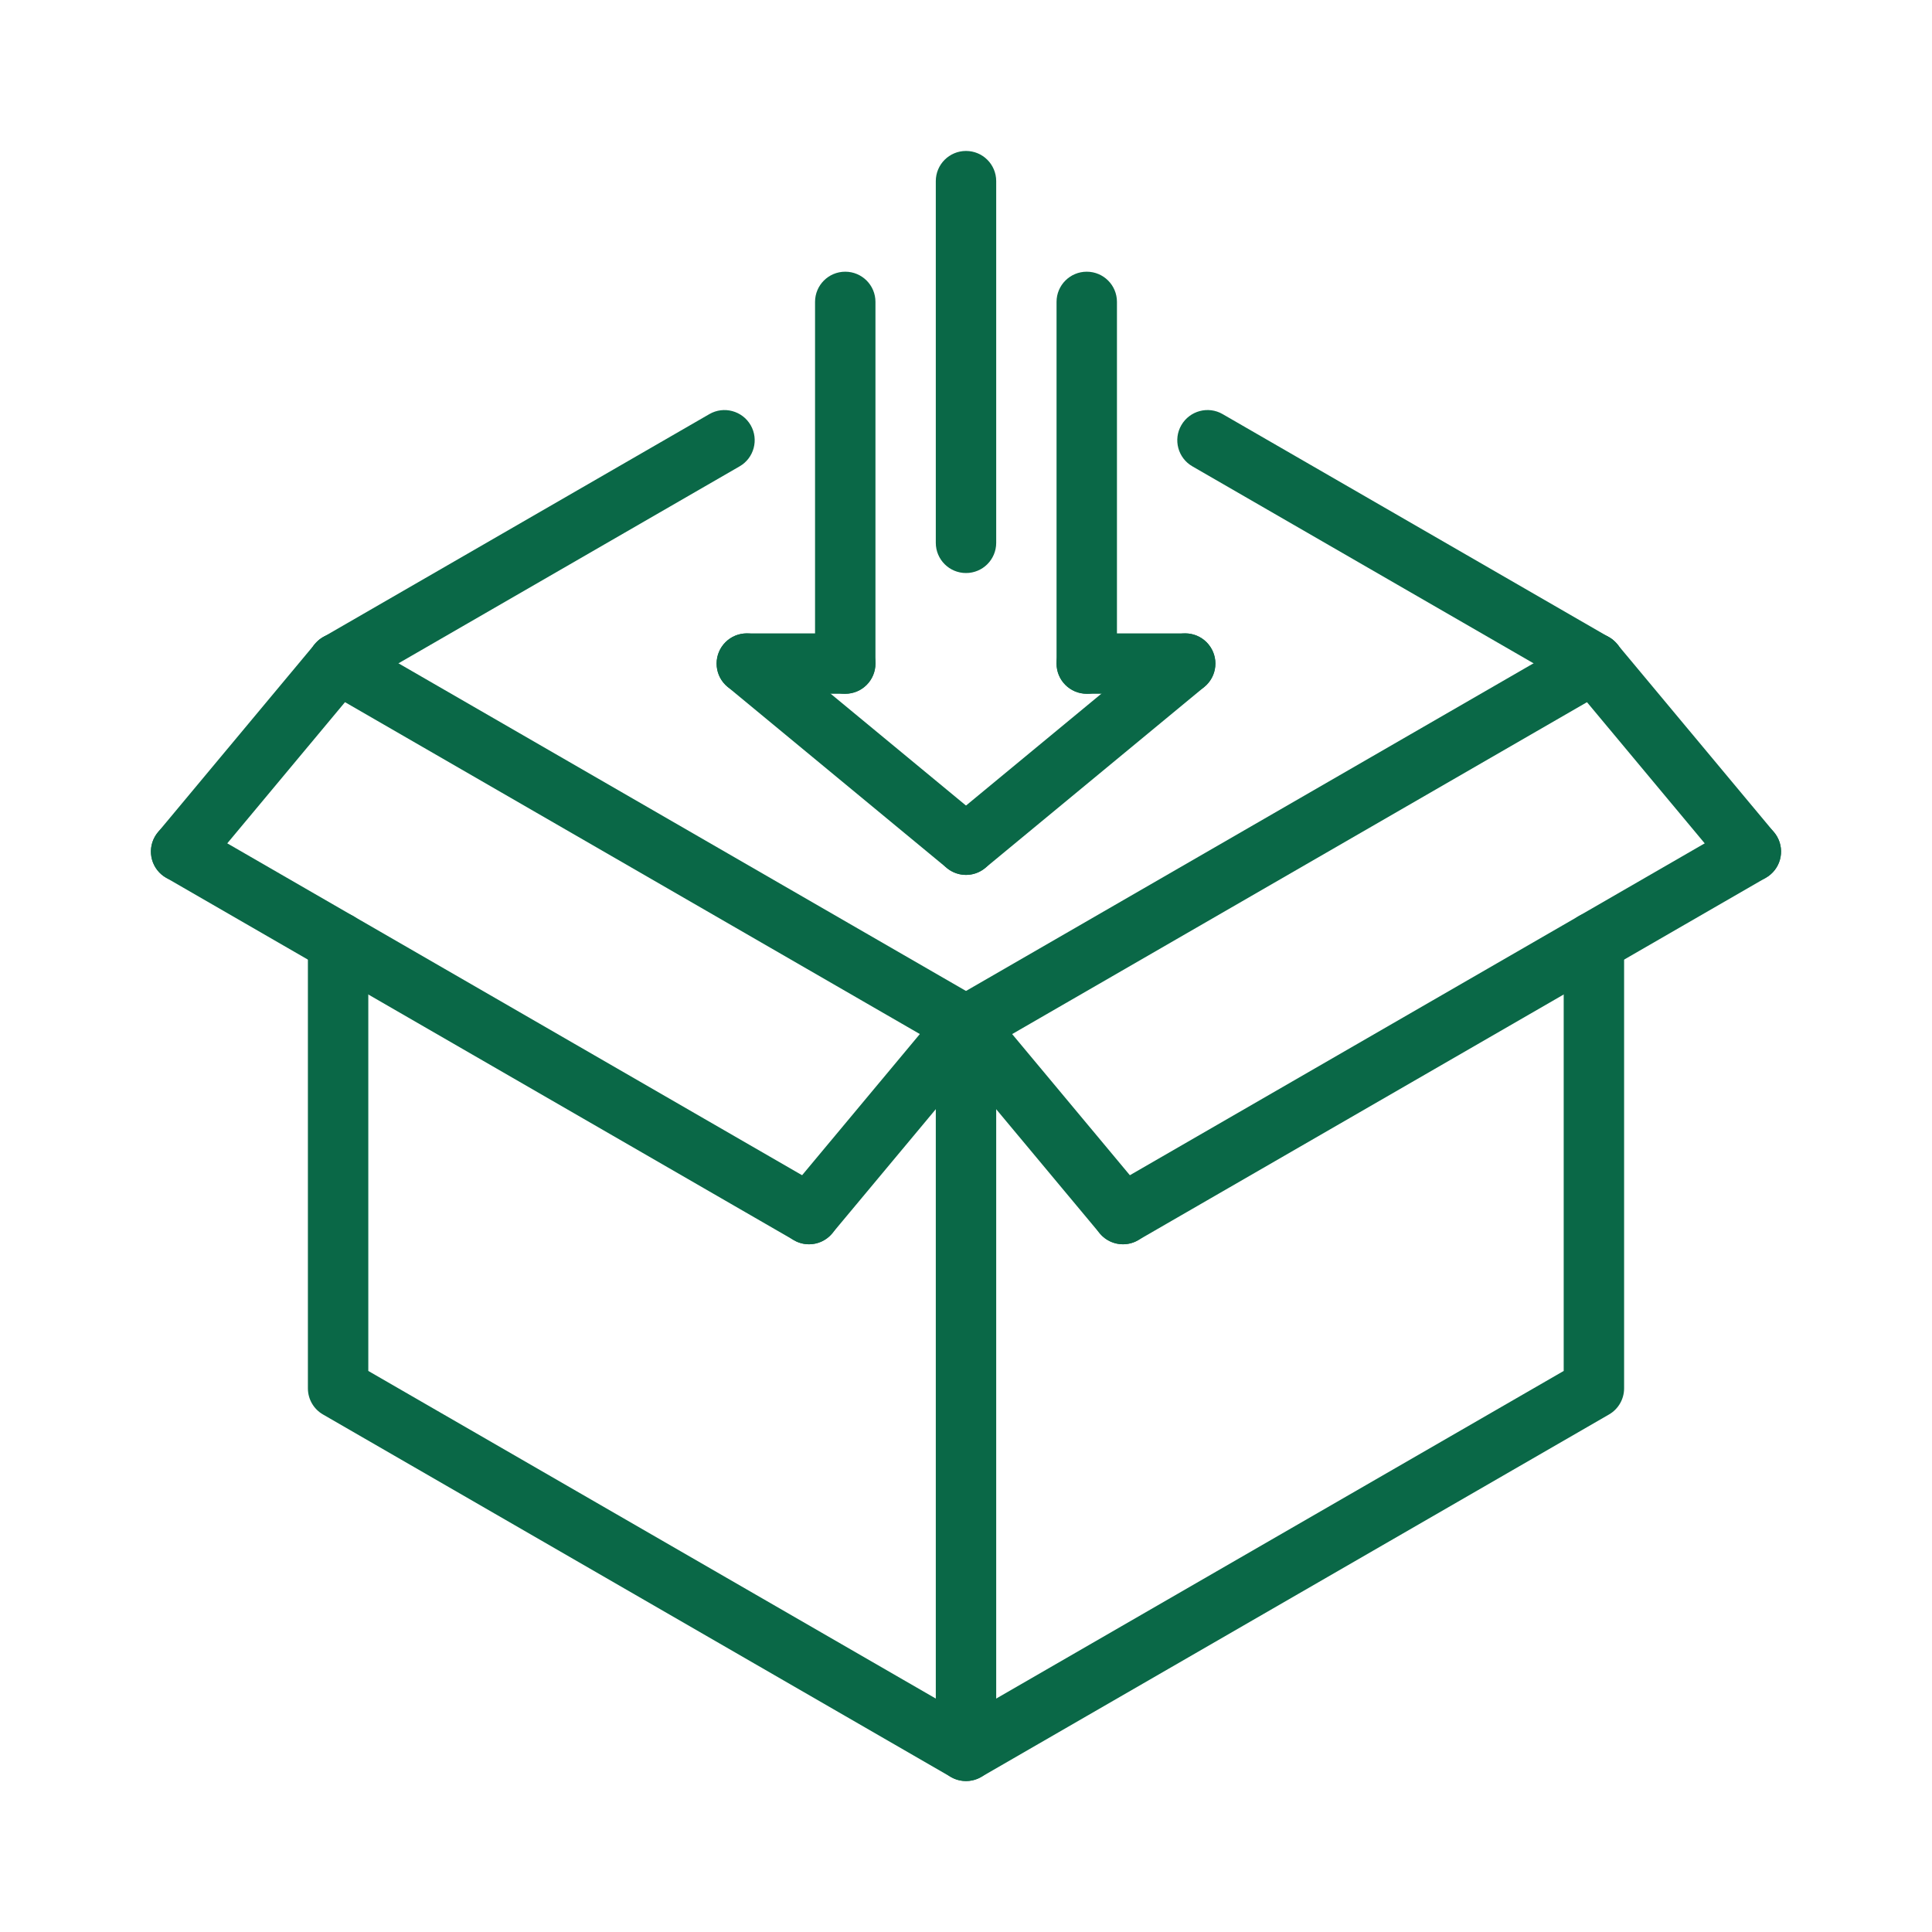 <svg width="60" height="60" viewBox="0 0 60 60" fill="none" xmlns="http://www.w3.org/2000/svg">
<path d="M30 17.796C29.482 17.796 29.062 17.376 29.062 16.858V5.625C29.062 5.107 29.482 4.688 30 4.688C30.518 4.688 30.938 5.107 30.938 5.625V16.858C30.938 17.377 30.518 17.796 30 17.796Z" fill="#0A6847"/>
<path d="M26.25 21.546C25.732 21.546 25.312 21.126 25.312 20.608V9.375C25.312 8.857 25.732 8.438 26.25 8.438C26.768 8.438 27.188 8.857 27.188 9.375V20.608C27.188 21.127 26.768 21.546 26.25 21.546Z" fill="#0A6847"/>
<path d="M33.75 21.546C33.232 21.546 32.812 21.126 32.812 20.608V9.375C32.812 8.857 33.232 8.438 33.75 8.438C34.268 8.438 34.688 8.857 34.688 9.375V20.608C34.688 21.127 34.268 21.546 33.75 21.546Z" fill="#0A6847"/>
<path d="M10.501 21.537C10.177 21.537 9.862 21.369 9.688 21.068C9.429 20.619 9.583 20.047 10.031 19.788L22.031 12.86C22.477 12.602 23.052 12.755 23.312 13.203C23.571 13.652 23.417 14.225 22.969 14.483L10.969 21.412C10.822 21.497 10.66 21.537 10.501 21.537Z" fill="#0A6847"/>
<path d="M49.499 21.537C49.34 21.537 49.178 21.497 49.031 21.411L37.031 14.483C36.582 14.225 36.428 13.651 36.688 13.203C36.948 12.755 37.522 12.601 37.969 12.86L49.969 19.788C50.418 20.046 50.572 20.62 50.312 21.068C50.138 21.369 49.824 21.537 49.499 21.537Z" fill="#0A6847"/>
<path d="M36.807 21.545H33.75C33.232 21.545 32.812 21.125 32.812 20.608C32.812 20.09 33.232 19.67 33.75 19.67H36.807C37.326 19.67 37.745 20.09 37.745 20.608C37.745 21.125 37.325 21.545 36.807 21.545Z" fill="#0A6847"/>
<path d="M26.25 21.545H23.193C22.674 21.545 22.255 21.125 22.255 20.608C22.255 20.09 22.674 19.67 23.193 19.67H26.25C26.768 19.67 27.188 20.09 27.188 20.608C27.188 21.125 26.768 21.545 26.25 21.545Z" fill="#0A6847"/>
<path d="M29.999 27.171C29.789 27.171 29.578 27.1 29.403 26.956L22.596 21.331C22.196 21.001 22.14 20.41 22.47 20.011C22.8 19.612 23.39 19.556 23.789 19.885L30.596 25.51C30.996 25.84 31.052 26.431 30.722 26.83C30.537 27.055 30.269 27.171 29.999 27.171Z" fill="#0A6847"/>
<path d="M30.001 27.171C29.731 27.171 29.463 27.054 29.278 26.83C28.947 26.431 29.005 25.84 29.404 25.51L36.211 19.885C36.612 19.555 37.203 19.612 37.53 20.011C37.861 20.41 37.804 21.001 37.404 21.331L30.597 26.956C30.422 27.1 30.211 27.171 30.001 27.171Z" fill="#0A6847"/>
<path d="M30 55.312C29.838 55.312 29.676 55.271 29.531 55.187L10.031 43.928C9.741 43.761 9.562 43.451 9.562 43.117V29.26C9.562 28.743 9.982 28.323 10.5 28.323C11.018 28.323 11.438 28.743 11.438 29.26V42.576L30 53.292L48.562 42.576V29.26C48.562 28.743 48.982 28.323 49.5 28.323C50.018 28.323 50.438 28.743 50.438 29.26V43.117C50.438 43.451 50.259 43.761 49.969 43.928L30.469 55.187C30.324 55.271 30.162 55.312 30 55.312Z" fill="#0A6847"/>
<path d="M54.376 27.384C54.107 27.384 53.841 27.268 53.655 27.047L48.78 21.201C48.448 20.803 48.502 20.212 48.899 19.88C49.298 19.548 49.889 19.603 50.219 19.999L55.094 25.845C55.426 26.243 55.373 26.834 54.975 27.166C54.8 27.312 54.588 27.384 54.376 27.384Z" fill="#0A6847"/>
<path d="M34.876 38.642C34.552 38.642 34.237 38.474 34.063 38.173C33.804 37.724 33.958 37.151 34.406 36.892L53.906 25.634C54.353 25.375 54.927 25.529 55.187 25.977C55.446 26.426 55.292 26.999 54.844 27.258L35.344 38.516C35.197 38.601 35.035 38.642 34.876 38.642Z" fill="#0A6847"/>
<path d="M34.876 38.642C34.607 38.642 34.341 38.527 34.155 38.305L29.28 32.46C28.948 32.062 29.002 31.471 29.399 31.139C29.799 30.807 30.389 30.863 30.719 31.258L35.594 37.103C35.926 37.501 35.873 38.093 35.475 38.424C35.3 38.571 35.088 38.642 34.876 38.642Z" fill="#0A6847"/>
<path d="M5.624 27.383C5.412 27.383 5.2 27.312 5.024 27.166C4.627 26.834 4.573 26.243 4.905 25.845L9.78 19.999C10.111 19.602 10.701 19.548 11.1 19.88C11.498 20.212 11.551 20.802 11.219 21.201L6.344 27.047C6.159 27.268 5.893 27.383 5.624 27.383Z" fill="#0A6847"/>
<path d="M25.124 38.642C24.965 38.642 24.803 38.602 24.656 38.516L5.156 27.258C4.707 26.999 4.553 26.425 4.813 25.977C5.071 25.528 5.647 25.375 6.094 25.634L25.594 36.893C26.043 37.151 26.197 37.725 25.937 38.173C25.762 38.474 25.448 38.642 25.124 38.642Z" fill="#0A6847"/>
<path d="M25.124 38.642C24.912 38.642 24.7 38.57 24.524 38.424C24.127 38.092 24.073 37.502 24.405 37.103L29.28 31.258C29.61 30.861 30.201 30.807 30.6 31.139C30.998 31.471 31.051 32.061 30.719 32.46L25.844 38.305C25.659 38.526 25.393 38.642 25.124 38.642Z" fill="#0A6847"/>
<path d="M30 55.312C29.482 55.312 29.062 54.892 29.062 54.375V31.858C29.062 31.34 29.482 30.92 30 30.92C30.518 30.92 30.938 31.34 30.938 31.858V54.375C30.938 54.892 30.518 55.312 30 55.312Z" fill="#0A6847"/>
<path d="M29.999 32.796C29.84 32.796 29.678 32.755 29.531 32.67L10.031 21.412C9.582 21.153 9.428 20.579 9.688 20.131C9.947 19.682 10.521 19.528 10.969 19.788L30.469 31.046C30.918 31.305 31.072 31.879 30.812 32.327C30.639 32.628 30.323 32.796 29.999 32.796Z" fill="#0A6847"/>
<path d="M30.001 32.796C29.677 32.796 29.362 32.628 29.188 32.327C28.929 31.878 29.083 31.305 29.531 31.046L49.031 19.788C49.479 19.529 50.052 19.682 50.312 20.131C50.571 20.58 50.417 21.153 49.969 21.412L30.469 32.671C30.322 32.755 30.16 32.796 30.001 32.796Z" fill="#0A6847"/>
</svg>
